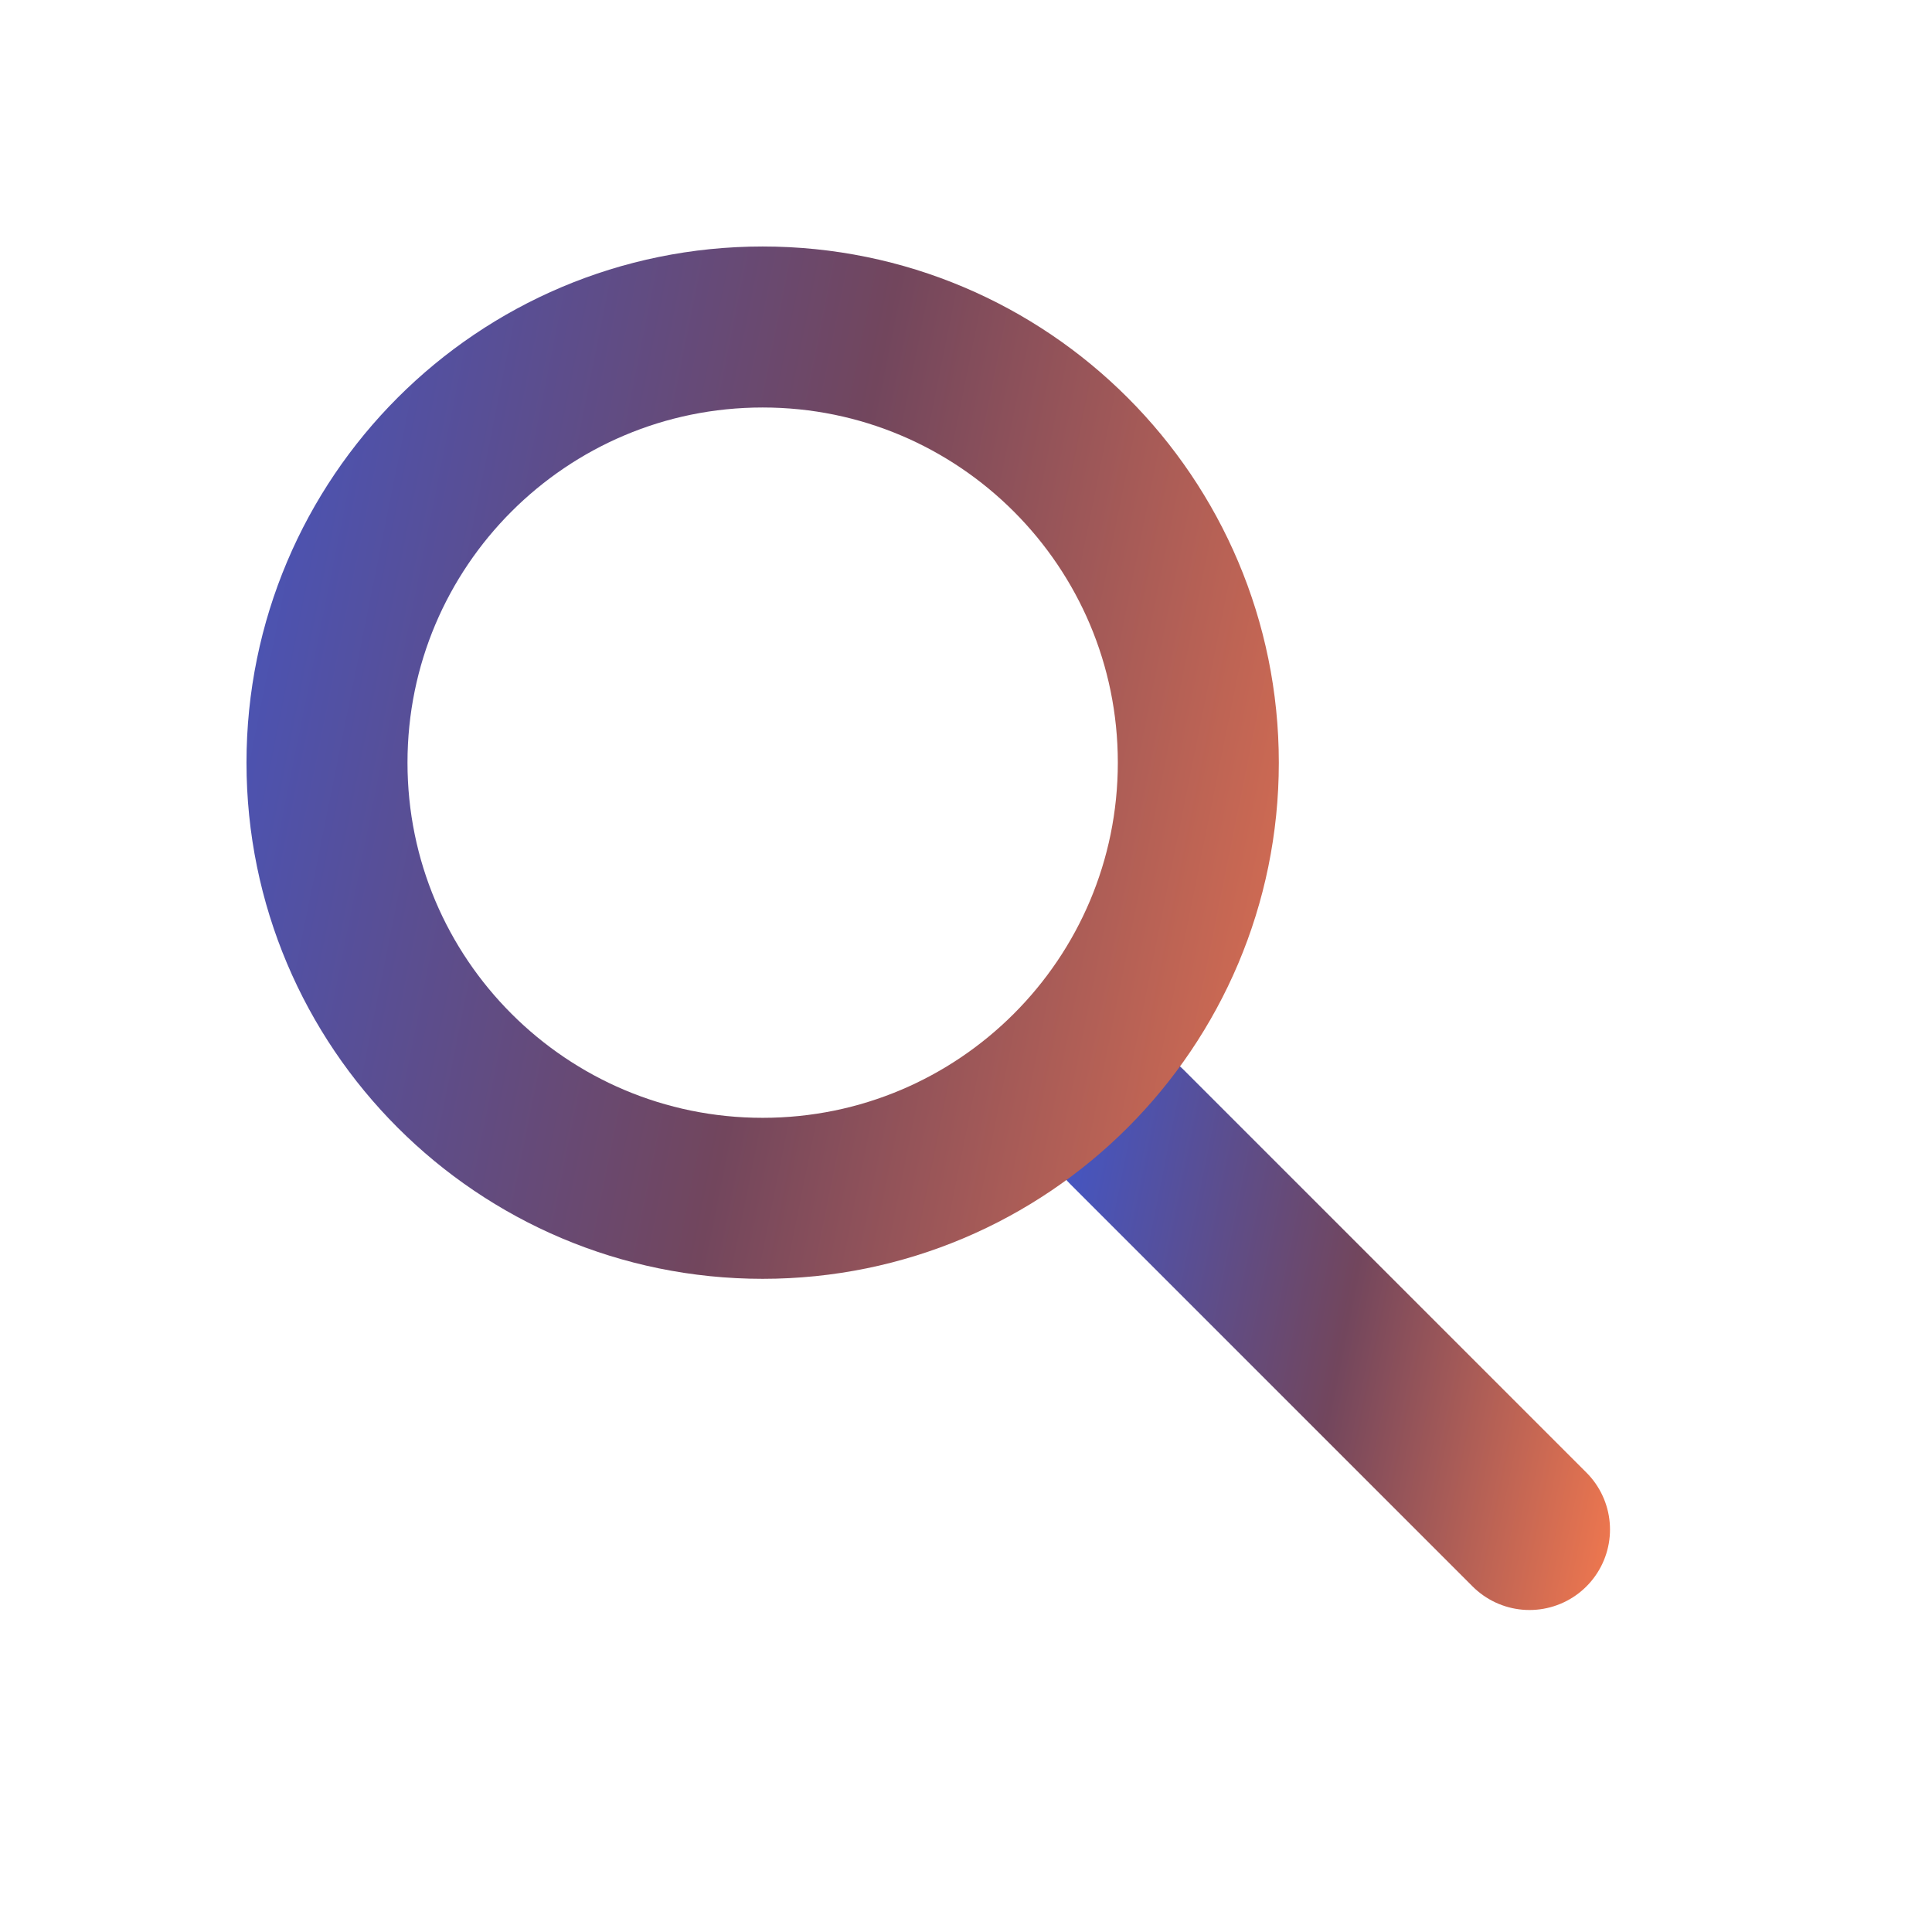 <svg width="24" height="24" viewBox="0 0 24 24" fill="none" xmlns="http://www.w3.org/2000/svg">
<g clip-path="url(#clip0_206_7963)">
<path d="M19 19L14 14" stroke="url(#paint0_linear_206_7963)" stroke-width="2" stroke-miterlimit="10" stroke-linecap="round"/>
<path d="M9.474 14.886C12.463 14.886 14.886 12.463 14.886 9.474C14.886 6.485 12.463 4.062 9.474 4.062C6.485 4.062 4.062 6.485 4.062 9.474C4.062 12.463 6.485 14.886 9.474 14.886Z" stroke="url(#paint1_linear_206_7963)" stroke-width="2" stroke-miterlimit="10"/>
</g>
<defs>
<linearGradient id="paint0_linear_206_7963" x1="18.781" y1="25.091" x2="9.55" y2="23.231" gradientUnits="userSpaceOnUse">
<stop stop-color="#EC764F"/>
<stop offset="0.396" stop-color="#72465D"/>
<stop offset="1" stop-color="#2E5DF3"/>
</linearGradient>
<linearGradient id="paint1_linear_206_7963" x1="14.411" y1="28.071" x2="-5.57" y2="24.045" gradientUnits="userSpaceOnUse">
<stop stop-color="#EC764F"/>
<stop offset="0.396" stop-color="#72465D"/>
<stop offset="1" stop-color="#2E5DF3"/>
</linearGradient>
<clipPath id="clip0_206_7963">
<rect width="17" height="17" fill="white" transform="translate(3 3)"/>
</clipPath>
</defs>
</svg>
